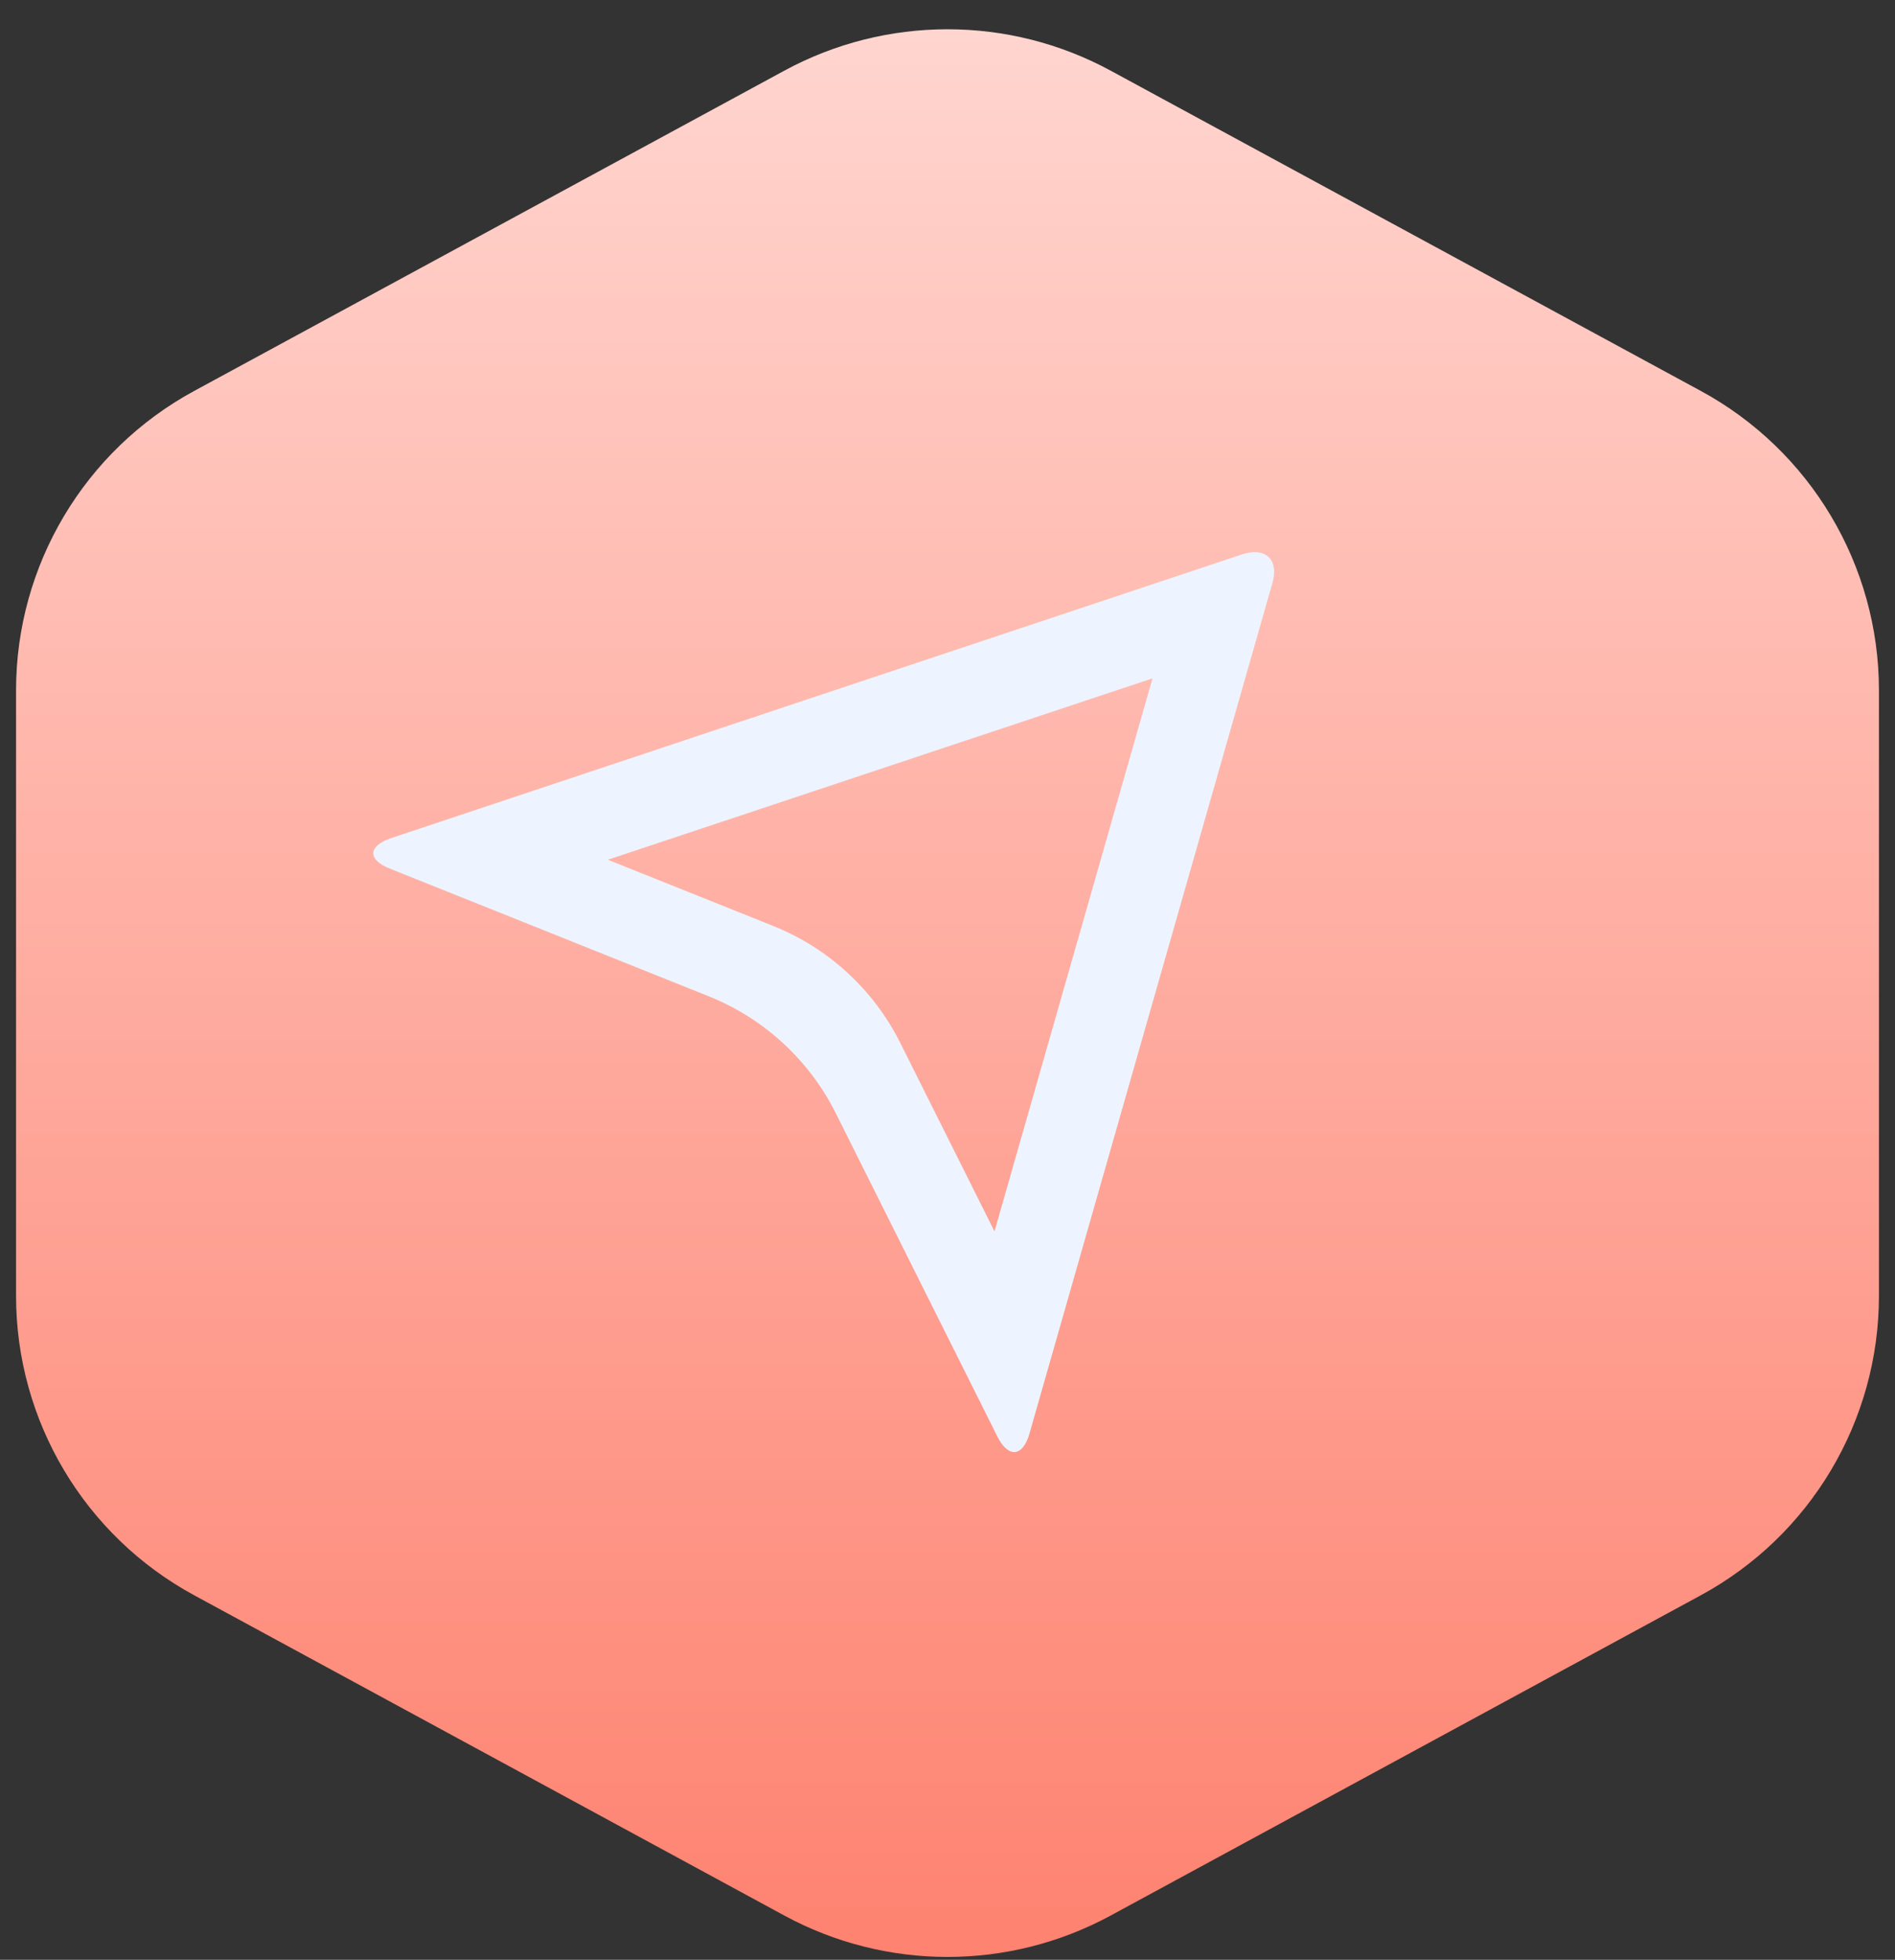 <svg width="59" height="61" viewBox="0 0 59 61" fill="none" xmlns="http://www.w3.org/2000/svg">
<rect x="0" y="0" width="59" height="61" fill="#333333" stroke="none"/>
<path d="M24.419 2.2C27.588 0.481 31.412 0.481 34.581 2.2L52.948 12.165C56.368 14.017 58.499 17.593 58.5 21.482V40.34C58.499 44.229 56.368 47.805 52.948 49.657L34.581 59.622C31.412 61.341 27.588 61.341 24.419 59.622L6.052 49.657C2.632 47.805 0.501 44.229 0.5 40.34V21.482C0.501 17.593 2.632 14.017 6.052 12.165L24.419 2.2Z" fill="url(#paint0_linear_2_2396)"/>
<path fill-rule="evenodd" clip-rule="evenodd" d="M12.19 26.082C11.449 26.33 11.435 26.761 12.143 27.038L22.061 31.008C23.785 31.697 25.195 32.995 26.025 34.655L31.057 44.72C31.393 45.387 31.844 45.354 32.052 44.62L39.618 18.141C39.823 17.423 39.403 17.012 38.669 17.256L12.19 26.082ZM24.071 28.82L18.927 26.761L18.925 26.76L35.883 21.114L30.963 38.327L28.033 32.467C27.204 30.807 25.794 29.509 24.071 28.82Z" fill="#EDF4FF"/>
<defs>
<linearGradient id="paint0_linear_2_2396" x1="0.5" y1="0.911" x2="0.5" y2="60.911" gradientUnits="userSpaceOnUse">
<stop stop-color="#FFD5CF"/>
<stop offset="1" stop-color="#FE8270"/>
</linearGradient>
</defs>
</svg>
